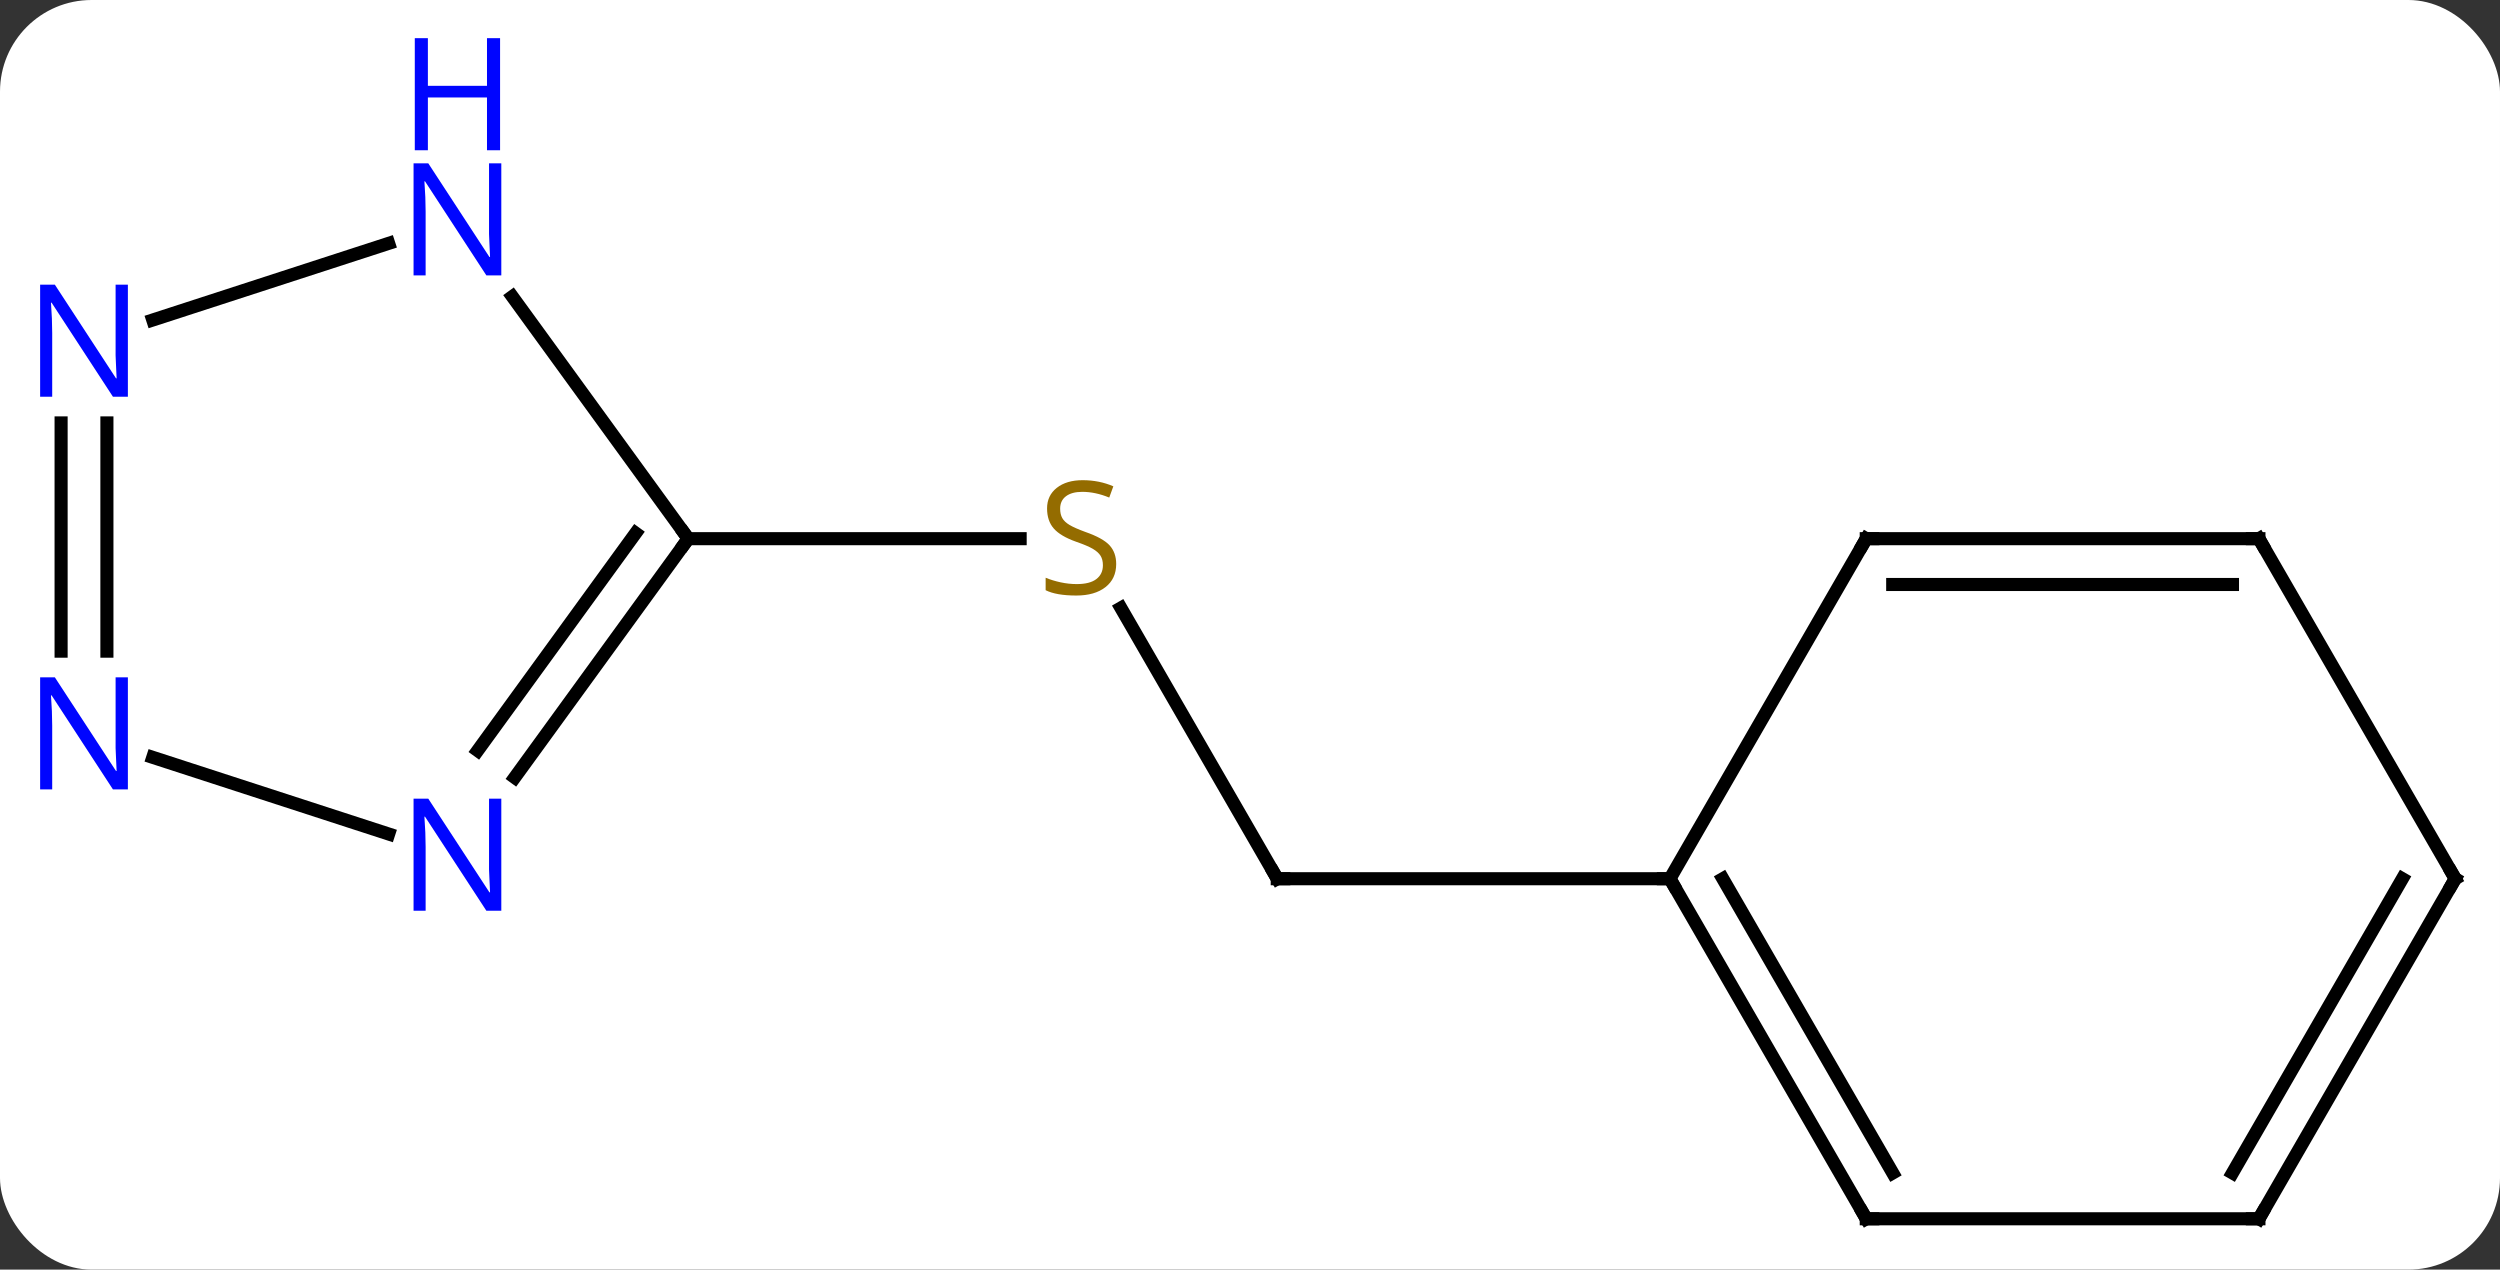 <svg width="191" viewBox="0 0 191 97" style="fill-opacity:1; color-rendering:auto; color-interpolation:auto; text-rendering:auto; stroke:black; stroke-linecap:square; stroke-miterlimit:10; shape-rendering:auto; stroke-opacity:1; fill:black; stroke-dasharray:none; font-weight:normal; stroke-width:1; font-family:'Open Sans'; font-style:normal; stroke-linejoin:miter; font-size:12; stroke-dashoffset:0; image-rendering:auto;" height="97" class="cas-substance-image" xmlns:xlink="http://www.w3.org/1999/xlink" xmlns="http://www.w3.org/2000/svg"><rect x="0" y="0" width="191" height="97" fill="#333333" stroke="none"/><svg class="cas-substance-single-component"><rect y="0" x="0" width="191" stroke="none" ry="7" rx="7" height="97" fill="white" class="cas-substance-group"/><svg y="0" x="0" width="191" viewBox="0 0 191 97" style="fill:black;" height="97" class="cas-substance-single-component-image"><svg><g><g transform="translate(97,55)" style="text-rendering:geometricPrecision; color-rendering:optimizeQuality; color-interpolation:linearRGB; stroke-linecap:butt; image-rendering:optimizeQuality;"><line y2="-8.551" y1="12.135" x2="-11.362" x1="0.582" style="fill:none;"/><line y2="12.135" y1="12.135" x2="30.582" x1="0.582" style="fill:none;"/><line y2="-13.845" y1="-13.845" x2="-44.418" x1="-19.061" style="fill:none;"/><line y2="38.115" y1="12.135" x2="45.582" x1="30.582" style="fill:none;"/><line y2="34.615" y1="12.135" x2="47.603" x1="34.623" style="fill:none;"/><line y2="-13.845" y1="12.135" x2="45.582" x1="30.582" style="fill:none;"/><line y2="38.115" y1="38.115" x2="75.582" x1="45.582" style="fill:none;"/><line y2="-13.845" y1="-13.845" x2="75.582" x1="45.582" style="fill:none;"/><line y2="-10.345" y1="-10.345" x2="73.561" x1="47.603" style="fill:none;"/><line y2="12.135" y1="38.115" x2="90.582" x1="75.582" style="fill:none;"/><line y2="12.135" y1="34.615" x2="86.54" x1="73.561" style="fill:none;"/><line y2="12.135" y1="-13.845" x2="90.582" x1="75.582" style="fill:none;"/><line y2="-32.341" y1="-13.845" x2="-57.857" x1="-44.418" style="fill:none;"/><line y2="4.401" y1="-13.845" x2="-57.675" x1="-44.418" style="fill:none;"/><line y2="2.343" y1="-14.268" x2="-60.506" x1="-48.437" style="fill:none;"/><line y2="-30.552" y1="-36.408" x2="-85.328" x1="-67.306" style="fill:none;"/><line y2="2.862" y1="8.718" x2="-85.328" x1="-67.306" style="fill:none;"/><line y2="-5.251" y1="-22.689" x2="-92.332" x1="-92.332" style="fill:none;"/><line y2="-5.251" y1="-22.689" x2="-88.832" x1="-88.832" style="fill:none;"/><path style="fill:none; stroke-miterlimit:5;" d="M0.332 11.702 L0.582 12.135 L1.082 12.135"/></g><g transform="translate(97,55)" style="stroke-linecap:butt; fill:rgb(148,108,0); text-rendering:geometricPrecision; color-rendering:optimizeQuality; image-rendering:optimizeQuality; font-family:'Open Sans'; stroke:rgb(148,108,0); color-interpolation:linearRGB; stroke-miterlimit:5;"><path style="stroke:none;" d="M-11.723 -11.908 Q-11.723 -10.783 -12.543 -10.142 Q-13.363 -9.501 -14.77 -9.501 Q-16.301 -9.501 -17.113 -9.908 L-17.113 -10.861 Q-16.582 -10.642 -15.965 -10.509 Q-15.348 -10.376 -14.738 -10.376 Q-13.738 -10.376 -13.238 -10.759 Q-12.738 -11.142 -12.738 -11.814 Q-12.738 -12.251 -12.918 -12.54 Q-13.098 -12.829 -13.512 -13.072 Q-13.926 -13.314 -14.785 -13.611 Q-15.973 -14.033 -16.488 -14.618 Q-17.004 -15.204 -17.004 -16.157 Q-17.004 -17.142 -16.262 -17.728 Q-15.52 -18.314 -14.285 -18.314 Q-13.02 -18.314 -11.941 -17.845 L-12.254 -16.986 Q-13.316 -17.423 -14.316 -17.423 Q-15.113 -17.423 -15.559 -17.087 Q-16.004 -16.751 -16.004 -16.142 Q-16.004 -15.704 -15.84 -15.415 Q-15.676 -15.126 -15.285 -14.892 Q-14.895 -14.658 -14.082 -14.361 Q-12.738 -13.892 -12.23 -13.337 Q-11.723 -12.783 -11.723 -11.908 Z"/><path style="fill:none; stroke:black;" d="M30.832 12.568 L30.582 12.135 L30.082 12.135"/><path style="fill:none; stroke:black;" d="M45.332 37.682 L45.582 38.115 L46.082 38.115"/><path style="fill:none; stroke:black;" d="M45.332 -13.412 L45.582 -13.845 L46.082 -13.845"/><path style="fill:none; stroke:black;" d="M75.082 38.115 L75.582 38.115 L75.832 37.682"/><path style="fill:none; stroke:black;" d="M75.082 -13.845 L75.582 -13.845 L75.832 -13.412"/><path style="fill:none; stroke:black;" d="M90.332 12.568 L90.582 12.135 L90.332 11.702"/><path style="fill:none; stroke:black;" d="M-44.712 -13.441 L-44.418 -13.845 L-44.712 -14.249"/><path style="fill:rgb(0,5,255); stroke:none;" d="M-58.7 -33.959 L-59.841 -33.959 L-64.529 -41.146 L-64.575 -41.146 Q-64.482 -39.881 -64.482 -38.834 L-64.482 -33.959 L-65.404 -33.959 L-65.404 -42.521 L-64.279 -42.521 L-59.607 -35.365 L-59.56 -35.365 Q-59.56 -35.521 -59.607 -36.381 Q-59.654 -37.24 -59.638 -37.615 L-59.638 -42.521 L-58.7 -42.521 L-58.7 -33.959 Z"/><path style="fill:rgb(0,5,255); stroke:none;" d="M-58.794 -43.521 L-59.794 -43.521 L-59.794 -47.553 L-64.31 -47.553 L-64.31 -43.521 L-65.31 -43.521 L-65.31 -52.084 L-64.31 -52.084 L-64.31 -48.443 L-59.794 -48.443 L-59.794 -52.084 L-58.794 -52.084 L-58.794 -43.521 Z"/><path style="fill:rgb(0,5,255); stroke:none;" d="M-58.7 14.581 L-59.841 14.581 L-64.529 7.394 L-64.575 7.394 Q-64.482 8.659 -64.482 9.706 L-64.482 14.581 L-65.404 14.581 L-65.404 6.019 L-64.279 6.019 L-59.607 13.175 L-59.56 13.175 Q-59.56 13.019 -59.607 12.159 Q-59.654 11.3 -59.638 10.925 L-59.638 6.019 L-58.7 6.019 L-58.7 14.581 Z"/><path style="fill:rgb(0,5,255); stroke:none;" d="M-87.23 -24.689 L-88.371 -24.689 L-93.059 -31.876 L-93.105 -31.876 Q-93.012 -30.611 -93.012 -29.564 L-93.012 -24.689 L-93.934 -24.689 L-93.934 -33.251 L-92.809 -33.251 L-88.137 -26.095 L-88.09 -26.095 Q-88.09 -26.251 -88.137 -27.111 Q-88.184 -27.97 -88.168 -28.345 L-88.168 -33.251 L-87.23 -33.251 L-87.23 -24.689 Z"/><path style="fill:rgb(0,5,255); stroke:none;" d="M-87.23 5.311 L-88.371 5.311 L-93.059 -1.876 L-93.105 -1.876 Q-93.012 -0.611 -93.012 0.436 L-93.012 5.311 L-93.934 5.311 L-93.934 -3.251 L-92.809 -3.251 L-88.137 3.905 L-88.09 3.905 Q-88.09 3.749 -88.137 2.889 Q-88.184 2.03 -88.168 1.655 L-88.168 -3.251 L-87.23 -3.251 L-87.23 5.311 Z"/></g></g></svg></svg></svg></svg>